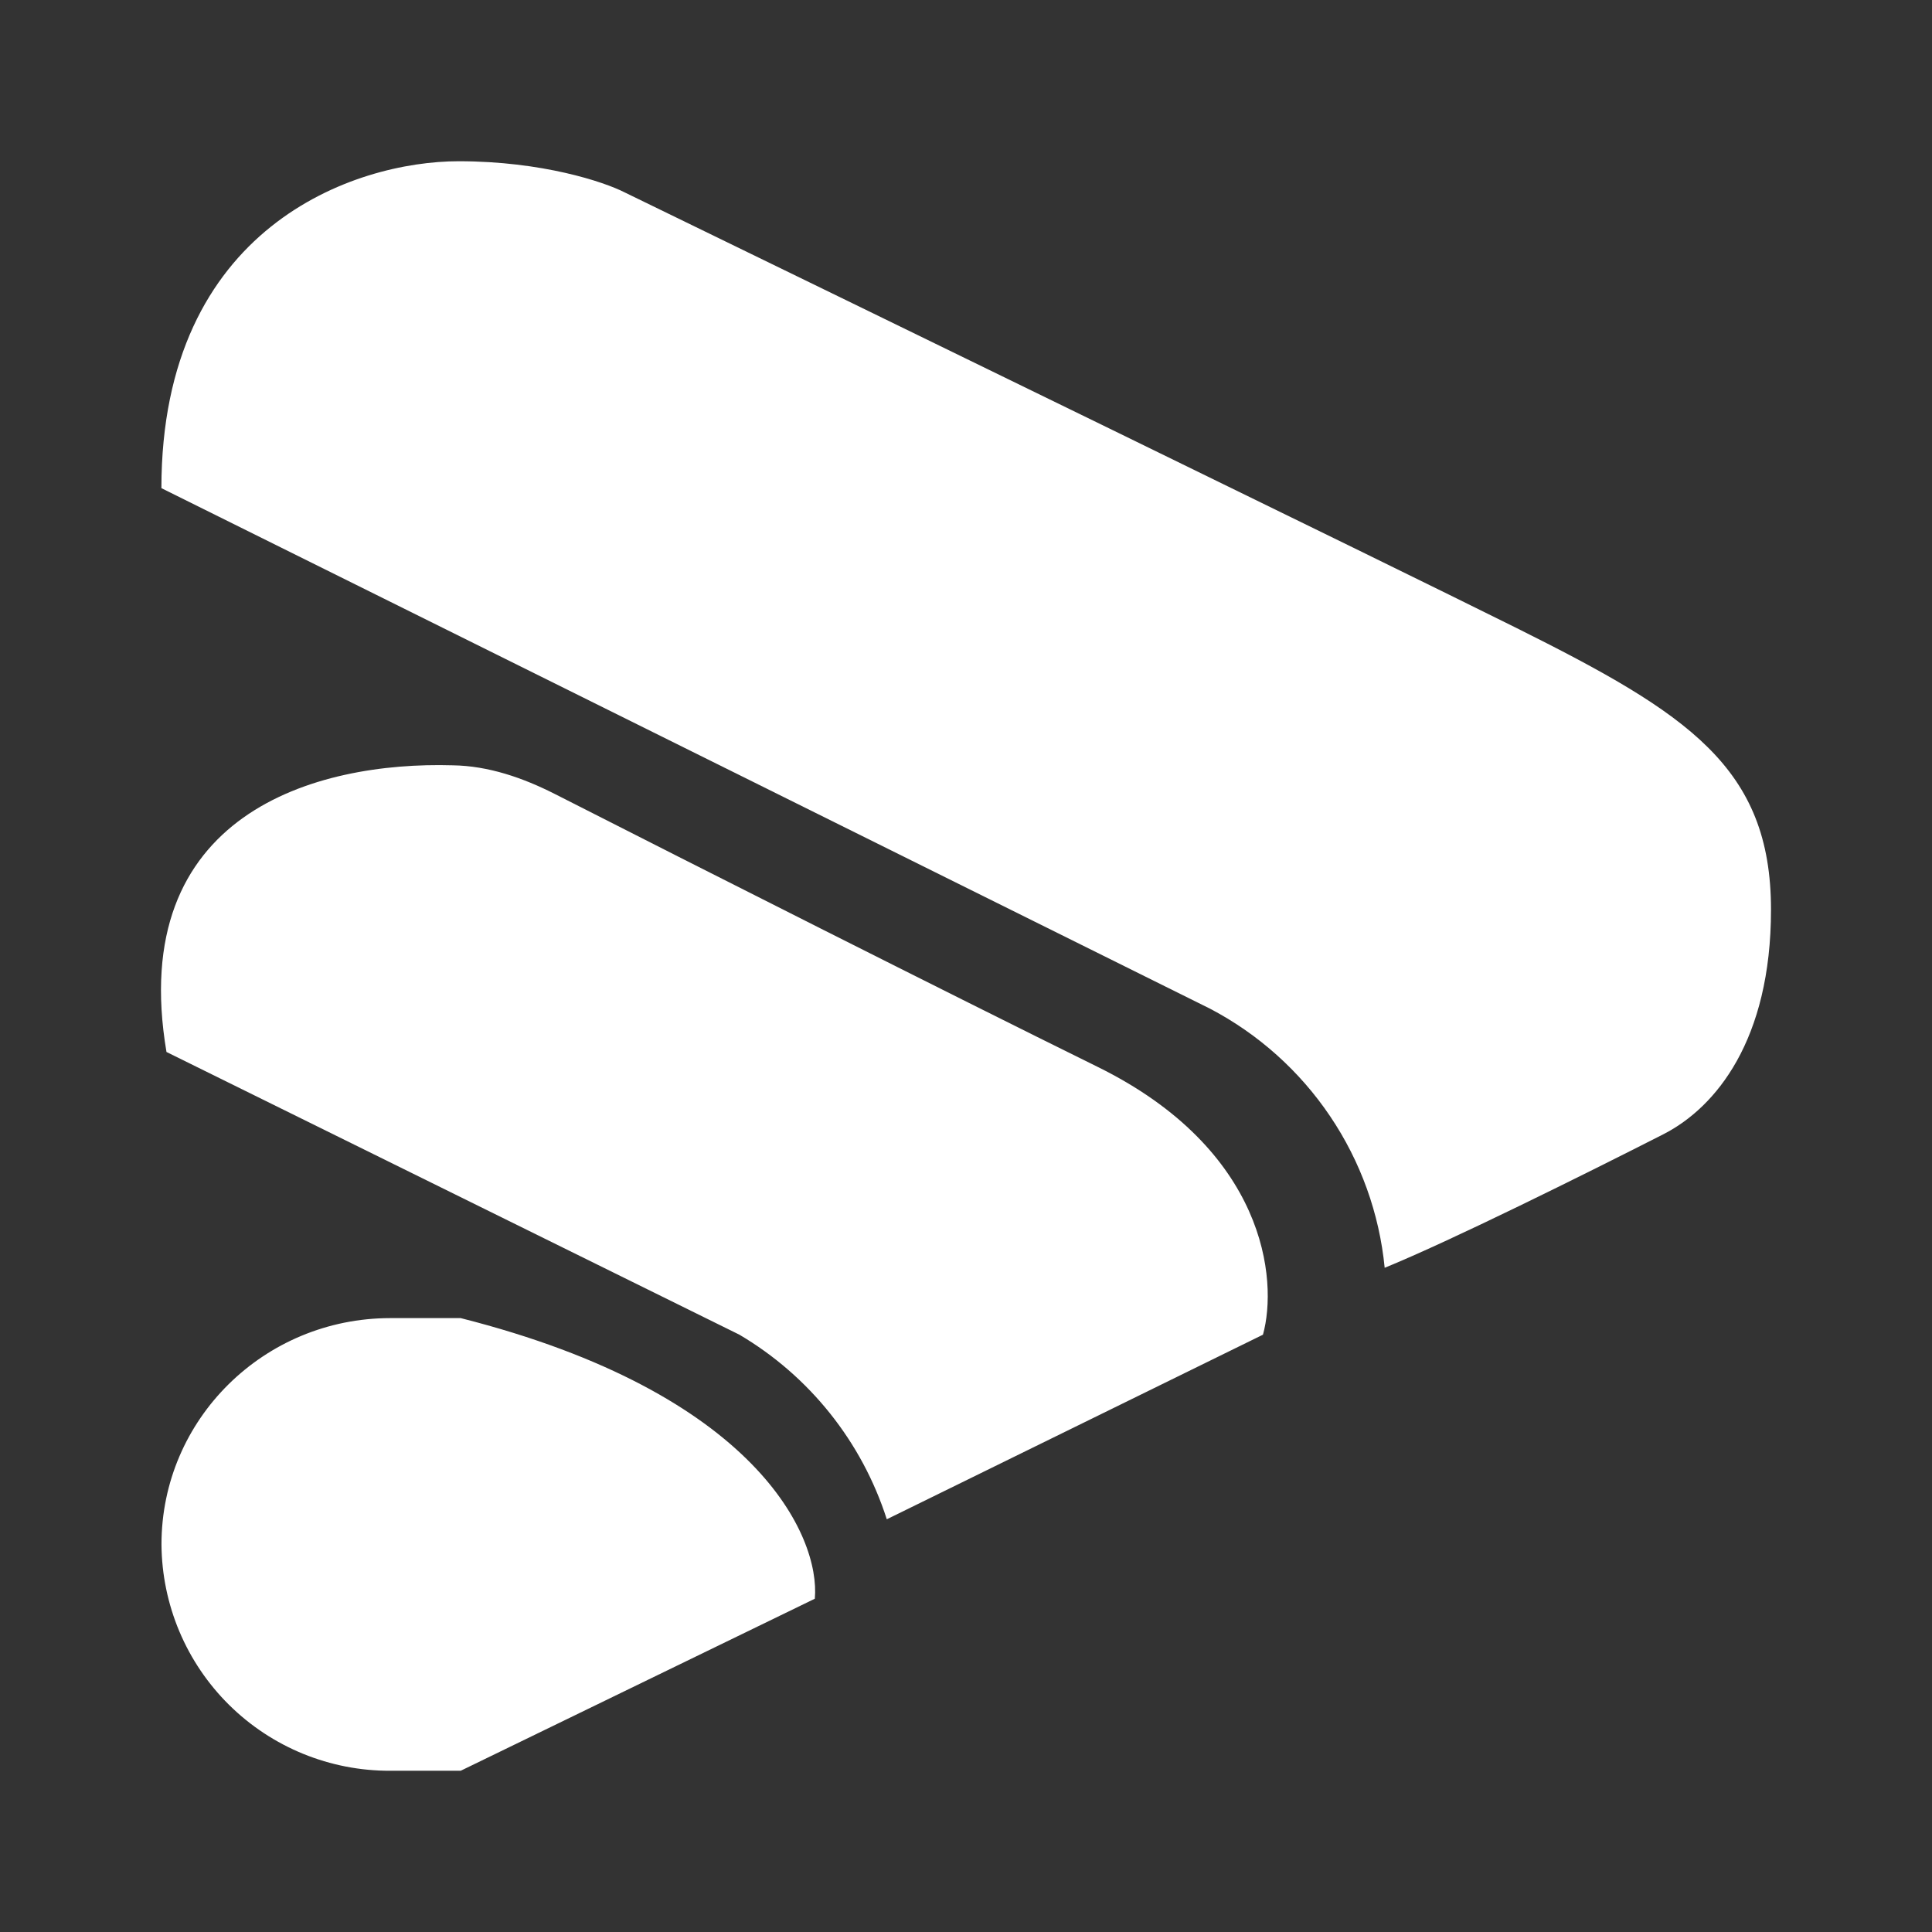 <svg width="24" height="24" viewBox="0 0 24 24" fill="none" xmlns="http://www.w3.org/2000/svg">
<rect x="0" y="0" width="24" height="24" fill="#333333" stroke="none"/>
<path d="M5.723 16.374C9.397 17.305 10.191 19.085 10.122 19.86L5.723 21.997H4.849C4.099 22 3.379 21.706 2.846 21.179C2.313 20.652 2.011 19.935 2.006 19.185C2.006 17.63 3.28 16.374 4.849 16.374H5.723ZM9.185 16.58L2.068 13.068C1.568 10.107 3.924 9.457 5.623 9.507C6.067 9.513 6.498 9.663 6.892 9.863C8.66 10.763 11.765 12.331 13.627 13.249C15.727 14.28 15.877 15.899 15.689 16.58L11.016 18.873C10.707 17.91 10.056 17.094 9.185 16.58Z" fill="white"/>
<path d="M15.033 12.531L2.005 6.064C2.005 2.815 4.405 2.003 5.698 2.003C6.735 2.003 7.504 2.259 7.76 2.39C10.74 3.84 17.132 6.952 18.838 7.801C20.969 8.864 22 9.532 22 11.3C22 12.925 21.312 13.756 20.669 14.087C19.675 14.593 18.026 15.412 17.201 15.749C17.135 15.075 16.902 14.428 16.523 13.866C16.145 13.305 15.633 12.846 15.033 12.531Z" fill="white"/>
</svg>
